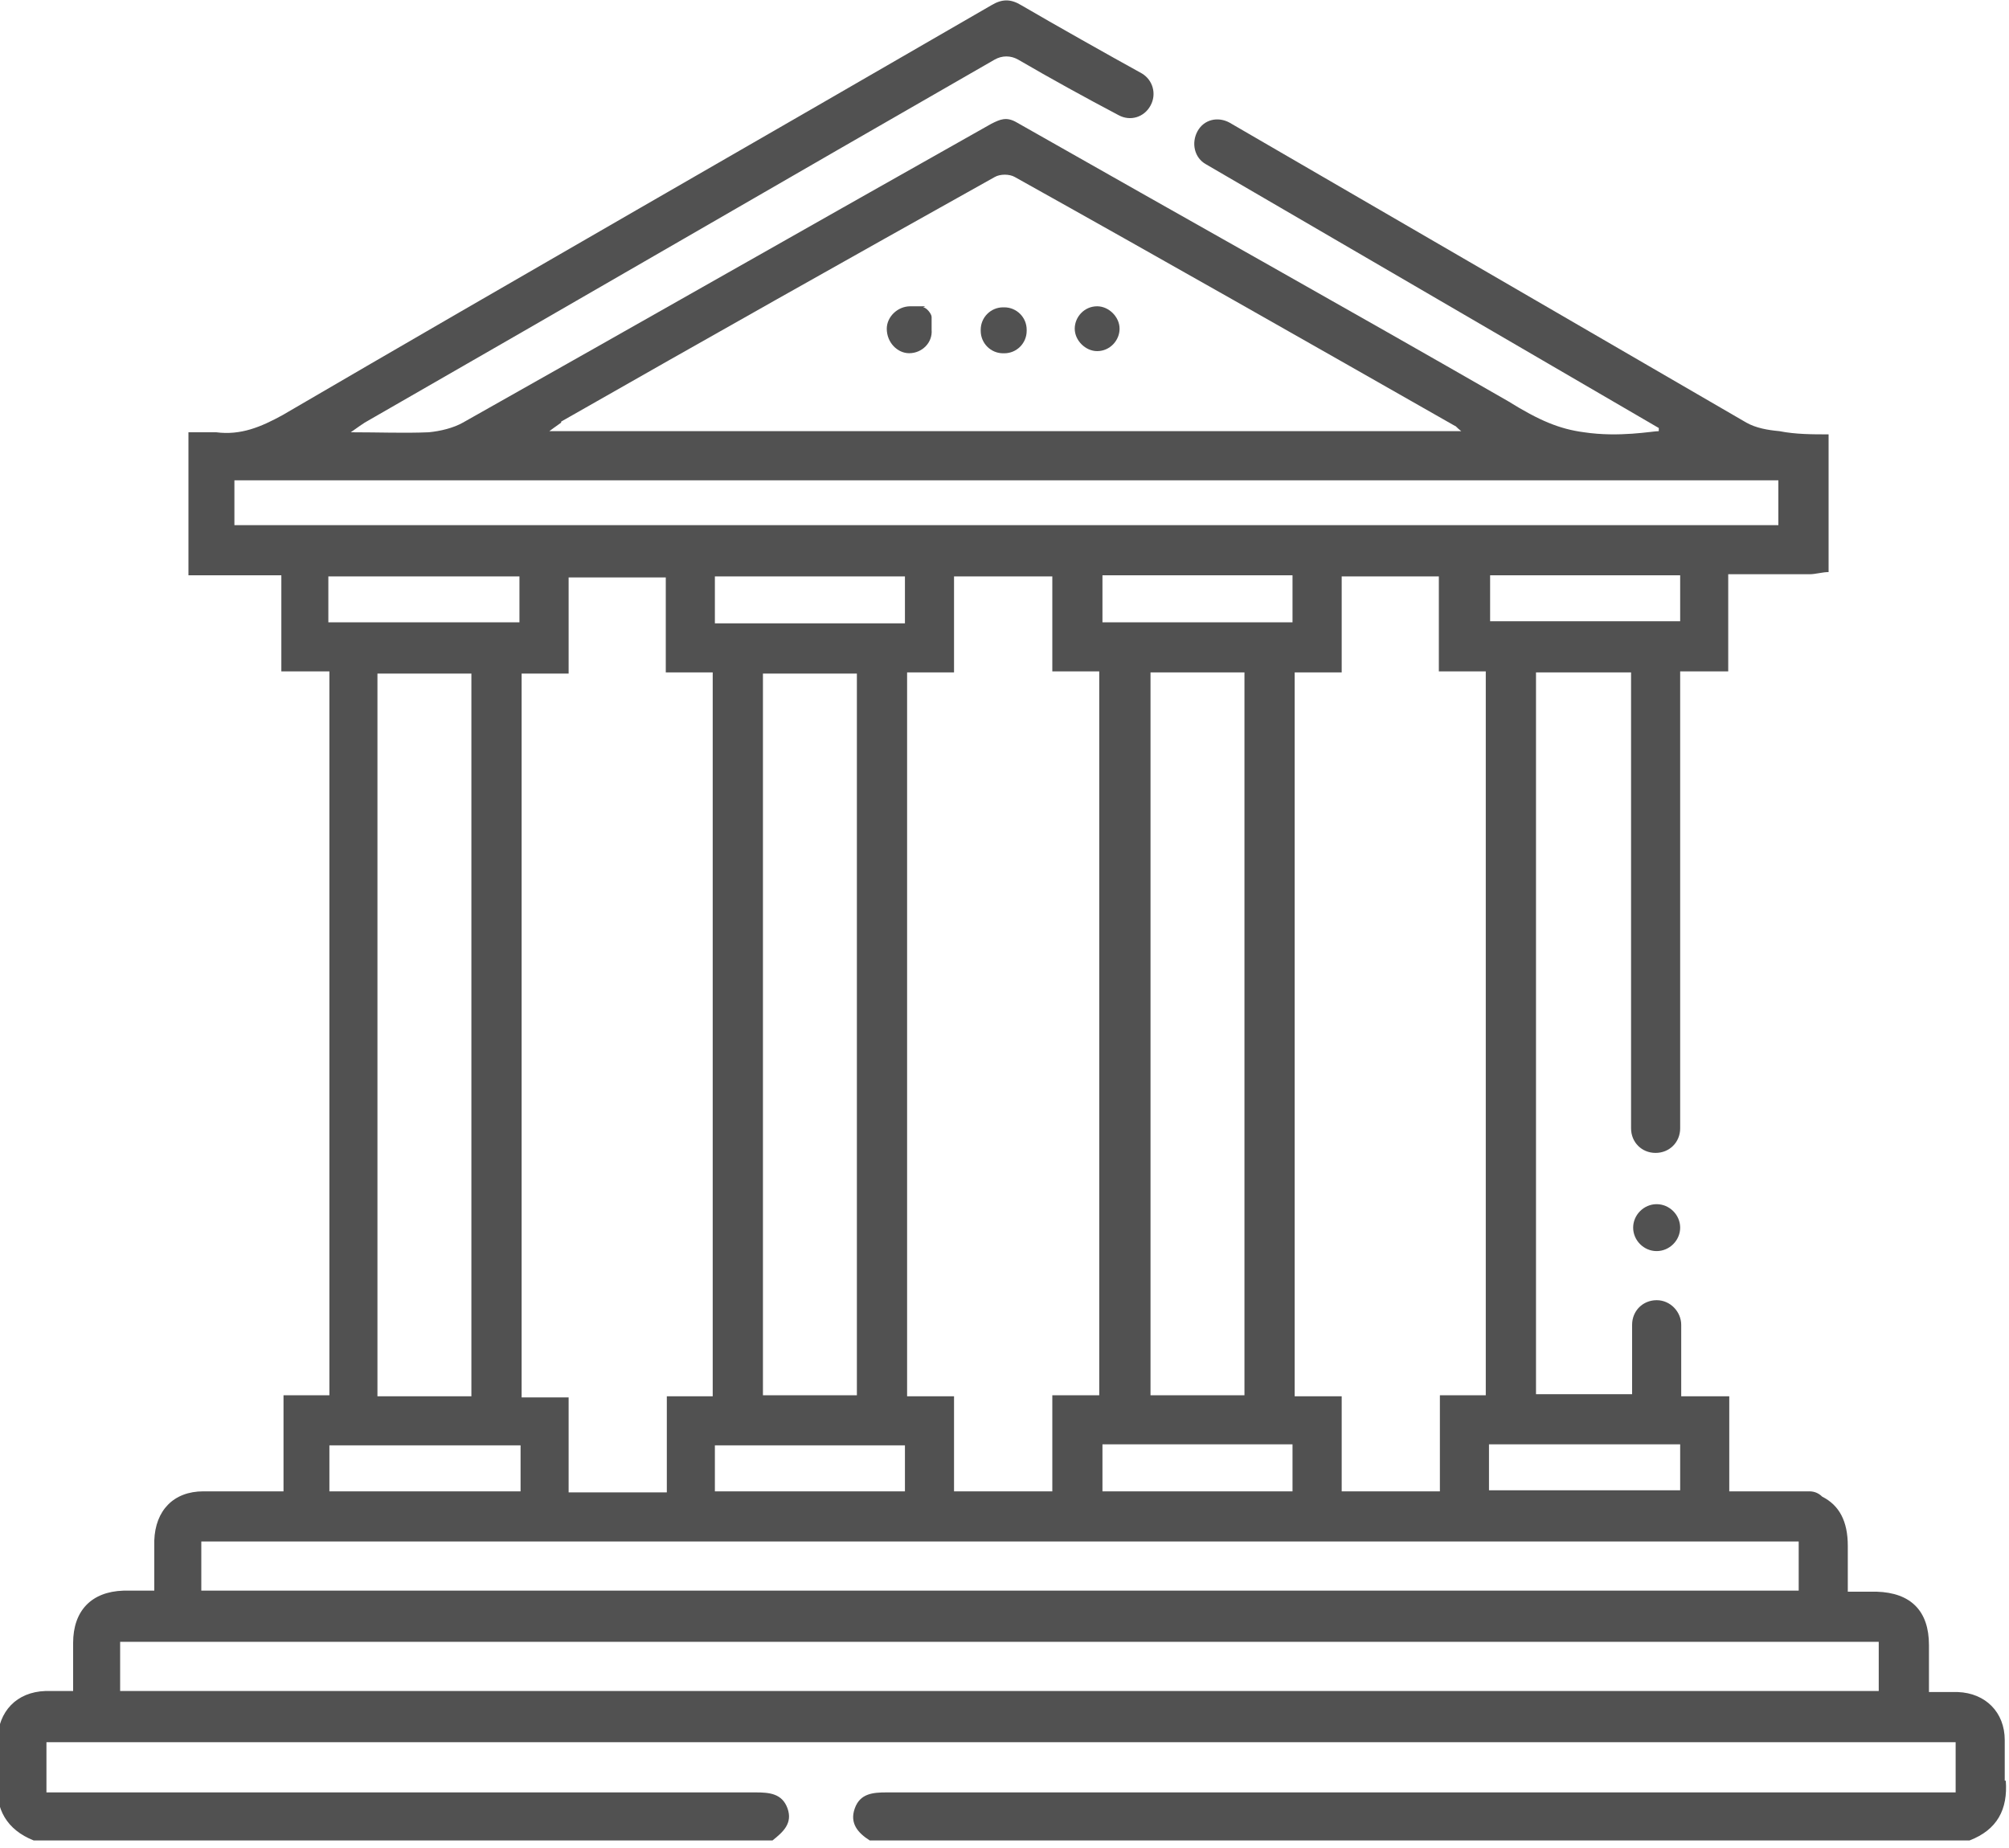 <svg width="25" height="23" viewBox="0 0 25 23" fill="none" xmlns="http://www.w3.org/2000/svg"><path d="M20.615 14.987C20.456 14.987 20.323 15.12 20.323 15.279C20.323 15.438 20.456 15.571 20.615 15.571C20.775 15.571 20.908 15.438 20.908 15.279C20.908 15.12 20.775 14.987 20.615 14.987Z" fill="#515151"></path><path d="M12.497 3.825H12.483C12.329 3.825 12.204 3.95 12.204 4.104V4.117C12.204 4.272 12.329 4.397 12.483 4.397H12.497C12.651 4.397 12.776 4.272 12.776 4.117V4.104C12.776 3.95 12.651 3.825 12.497 3.825Z" fill="#515151"></path><path d="M13.653 3.812C13.493 3.812 13.374 3.945 13.374 4.091C13.374 4.237 13.507 4.37 13.653 4.37C13.812 4.37 13.932 4.237 13.932 4.091C13.932 3.945 13.799 3.812 13.653 3.812Z" fill="#515151"></path><path d="M11.514 3.812C11.514 3.812 11.394 3.812 11.328 3.812C11.168 3.812 11.035 3.945 11.035 4.091C11.035 4.264 11.168 4.396 11.314 4.396C11.474 4.396 11.607 4.264 11.593 4.104C11.593 4.051 11.593 3.998 11.593 3.945C11.593 3.905 11.527 3.825 11.487 3.825L11.514 3.812Z" fill="#515151"></path><path d="M24.947 22.162C24.947 21.989 24.947 21.83 24.947 21.657C24.947 21.311 24.708 21.072 24.363 21.059C24.256 21.059 24.137 21.059 24.004 21.059C24.004 20.846 24.004 20.66 24.004 20.474C24.004 20.049 23.778 19.823 23.353 19.81C23.246 19.81 23.14 19.81 22.994 19.81C22.994 19.611 22.994 19.425 22.994 19.239C22.994 18.933 22.888 18.734 22.675 18.627C22.635 18.587 22.582 18.561 22.516 18.561H22.409C22.409 18.561 22.356 18.561 22.329 18.561C22.303 18.561 21.984 18.561 21.519 18.561V17.378H20.921V16.488C20.921 16.329 20.788 16.182 20.616 16.182C20.443 16.182 20.31 16.315 20.31 16.488V17.352H19.114V8.369H20.297V14.043C20.297 14.216 20.429 14.349 20.602 14.349C20.775 14.349 20.908 14.216 20.908 14.043V8.356H21.506V7.147C21.864 7.147 22.197 7.147 22.516 7.147C22.595 7.147 22.675 7.12 22.755 7.12V5.406C22.555 5.406 22.343 5.406 22.143 5.366C21.997 5.353 21.851 5.327 21.732 5.26C19.858 4.171 16.284 2.098 15.3 1.526C15.154 1.447 14.982 1.487 14.902 1.633C14.822 1.779 14.862 1.965 15.008 2.045L20.642 5.327C20.642 5.327 20.642 5.353 20.642 5.366C20.562 5.366 20.15 5.446 19.712 5.38C19.406 5.34 19.154 5.234 18.768 4.994C16.735 3.825 14.689 2.682 12.656 1.526C12.523 1.447 12.444 1.487 12.337 1.54C10.145 2.775 7.953 4.024 5.76 5.26C5.641 5.327 5.481 5.366 5.335 5.38C5.029 5.393 4.724 5.38 4.365 5.38C4.458 5.313 4.498 5.287 4.538 5.26C7.155 3.759 9.76 2.244 12.377 0.742C12.47 0.689 12.577 0.689 12.67 0.742C13.082 0.982 13.493 1.208 13.919 1.433C14.065 1.513 14.238 1.46 14.317 1.314C14.397 1.168 14.344 0.995 14.211 0.915C13.826 0.703 13.095 0.291 12.709 0.065C12.577 -0.015 12.47 -0.015 12.337 0.065C9.401 1.766 6.451 3.453 3.515 5.167C3.249 5.313 2.996 5.42 2.691 5.38C2.584 5.38 2.465 5.38 2.345 5.38V7.16H3.501V8.356H4.099V17.365H3.528V18.561H2.983C2.824 18.561 2.677 18.561 2.531 18.561C2.159 18.561 1.933 18.8 1.92 19.172C1.92 19.371 1.92 19.571 1.92 19.797C1.774 19.797 1.654 19.797 1.535 19.797C1.136 19.81 0.91 20.049 0.91 20.448C0.91 20.647 0.91 20.833 0.91 21.046C0.777 21.046 0.671 21.046 0.565 21.046C0.206 21.059 -0.02 21.298 -0.033 21.657C-0.033 21.83 -0.033 21.989 -0.033 22.162C-0.06 22.52 0.086 22.773 0.419 22.906H9.613C9.746 22.8 9.866 22.693 9.8 22.507C9.733 22.321 9.574 22.308 9.401 22.308C6.544 22.308 3.687 22.308 0.83 22.308H0.578V21.683H24.336V22.308H11.181C11.181 22.308 11.088 22.308 11.035 22.308C10.863 22.308 10.703 22.321 10.637 22.507C10.57 22.693 10.677 22.813 10.823 22.906H24.509C24.854 22.773 24.987 22.52 24.96 22.162H24.947ZM2.505 19.185H22.383V19.797H2.505V19.185ZM4.086 7.745V7.174H6.464V7.745H4.086ZM5.866 8.383V17.378H4.697V8.383H5.866ZM6.491 17.392V8.383H7.076V7.187H8.285V8.369H8.869V17.378H8.298V18.574H7.076V17.392H6.491ZM8.896 7.758V7.174H11.261V7.758H8.896ZM10.663 8.383V17.365H9.494V8.383H10.663ZM8.896 17.989H11.261V18.561H8.896V17.989ZM11.288 17.378V8.369H11.872V7.174H13.095V8.356H13.679V17.365H13.095V18.561H11.872V17.378H11.288ZM16.111 17.378V8.369H16.696V7.174H17.905V8.356H18.489V17.365H17.918V18.561C17.652 18.561 17.48 18.561 17.453 18.561H16.696V17.378H16.111ZM16.084 7.745H13.719V7.16H16.084V7.745ZM15.486 8.369V17.365H14.317V8.369H15.486ZM16.084 17.976V18.561H13.719V17.976H16.084ZM20.908 17.976V18.548C20.15 18.548 19.22 18.548 18.529 18.548V17.976H20.908ZM20.908 7.732H18.543V7.16H20.908V7.732ZM6.983 5.247C8.776 4.224 10.57 3.214 12.377 2.204C12.444 2.164 12.563 2.164 12.63 2.204C14.463 3.227 16.284 4.264 18.104 5.3C18.117 5.3 18.131 5.327 18.184 5.366H6.836C6.836 5.366 6.943 5.287 6.983 5.26V5.247ZM2.917 6.536V5.978H22.13V6.536H2.917ZM4.099 17.989H6.478V18.561H4.099V17.989ZM23.392 21.046H1.495V20.434H23.379V21.046H23.392Z" fill="#515151"></path></svg>